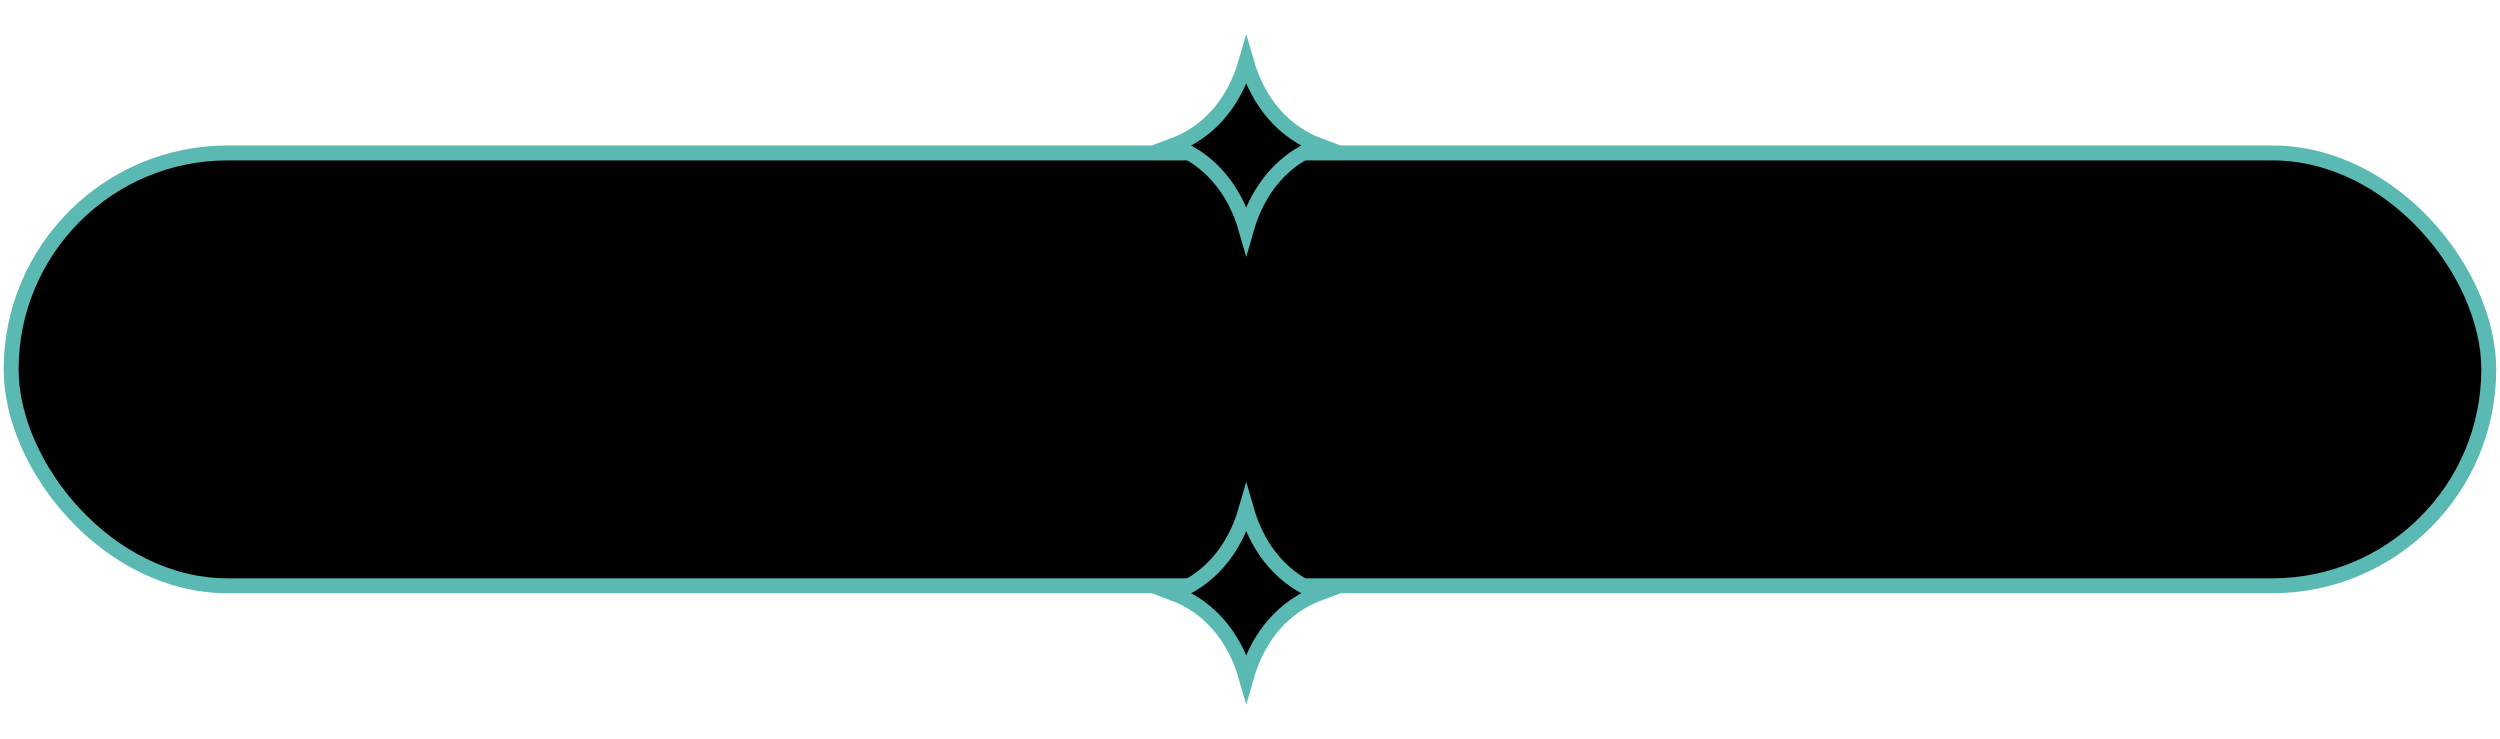 <svg width="335" height="99" viewBox="0 0 335 99" fill="none" xmlns="http://www.w3.org/2000/svg">
<rect x="1.494" y="20.494" width="332" height="58" rx="29" fill="black" stroke="#5BB9B3" stroke-width="2"/>
<path d="M157.214 19.495C159.481 18.65 161.522 17.272 163.206 15.364C164.88 13.465 166.177 11.068 166.996 8.2C167.815 11.066 169.111 13.462 170.784 15.361C172.467 17.27 174.508 18.649 176.775 19.494C174.508 20.338 172.467 21.716 170.784 23.625C169.11 25.523 167.814 27.92 166.995 30.788C166.176 27.922 164.88 25.526 163.206 23.628C161.523 21.718 159.481 20.34 157.214 19.495Z" fill="black" stroke="#5BB9B3" stroke-width="2"/>
<path d="M157.214 79.495C159.481 78.65 161.522 77.272 163.206 75.364C164.88 73.465 166.177 71.068 166.996 68.2C167.815 71.067 169.111 73.462 170.784 75.361C172.467 77.27 174.508 78.649 176.775 79.494C174.508 80.338 172.467 81.716 170.784 83.625C169.11 85.523 167.814 87.92 166.995 90.788C166.176 87.922 164.88 85.526 163.206 83.627C161.523 81.718 159.481 80.34 157.214 79.495Z" fill="black" stroke="#5BB9B3" stroke-width="2"/>
</svg>
